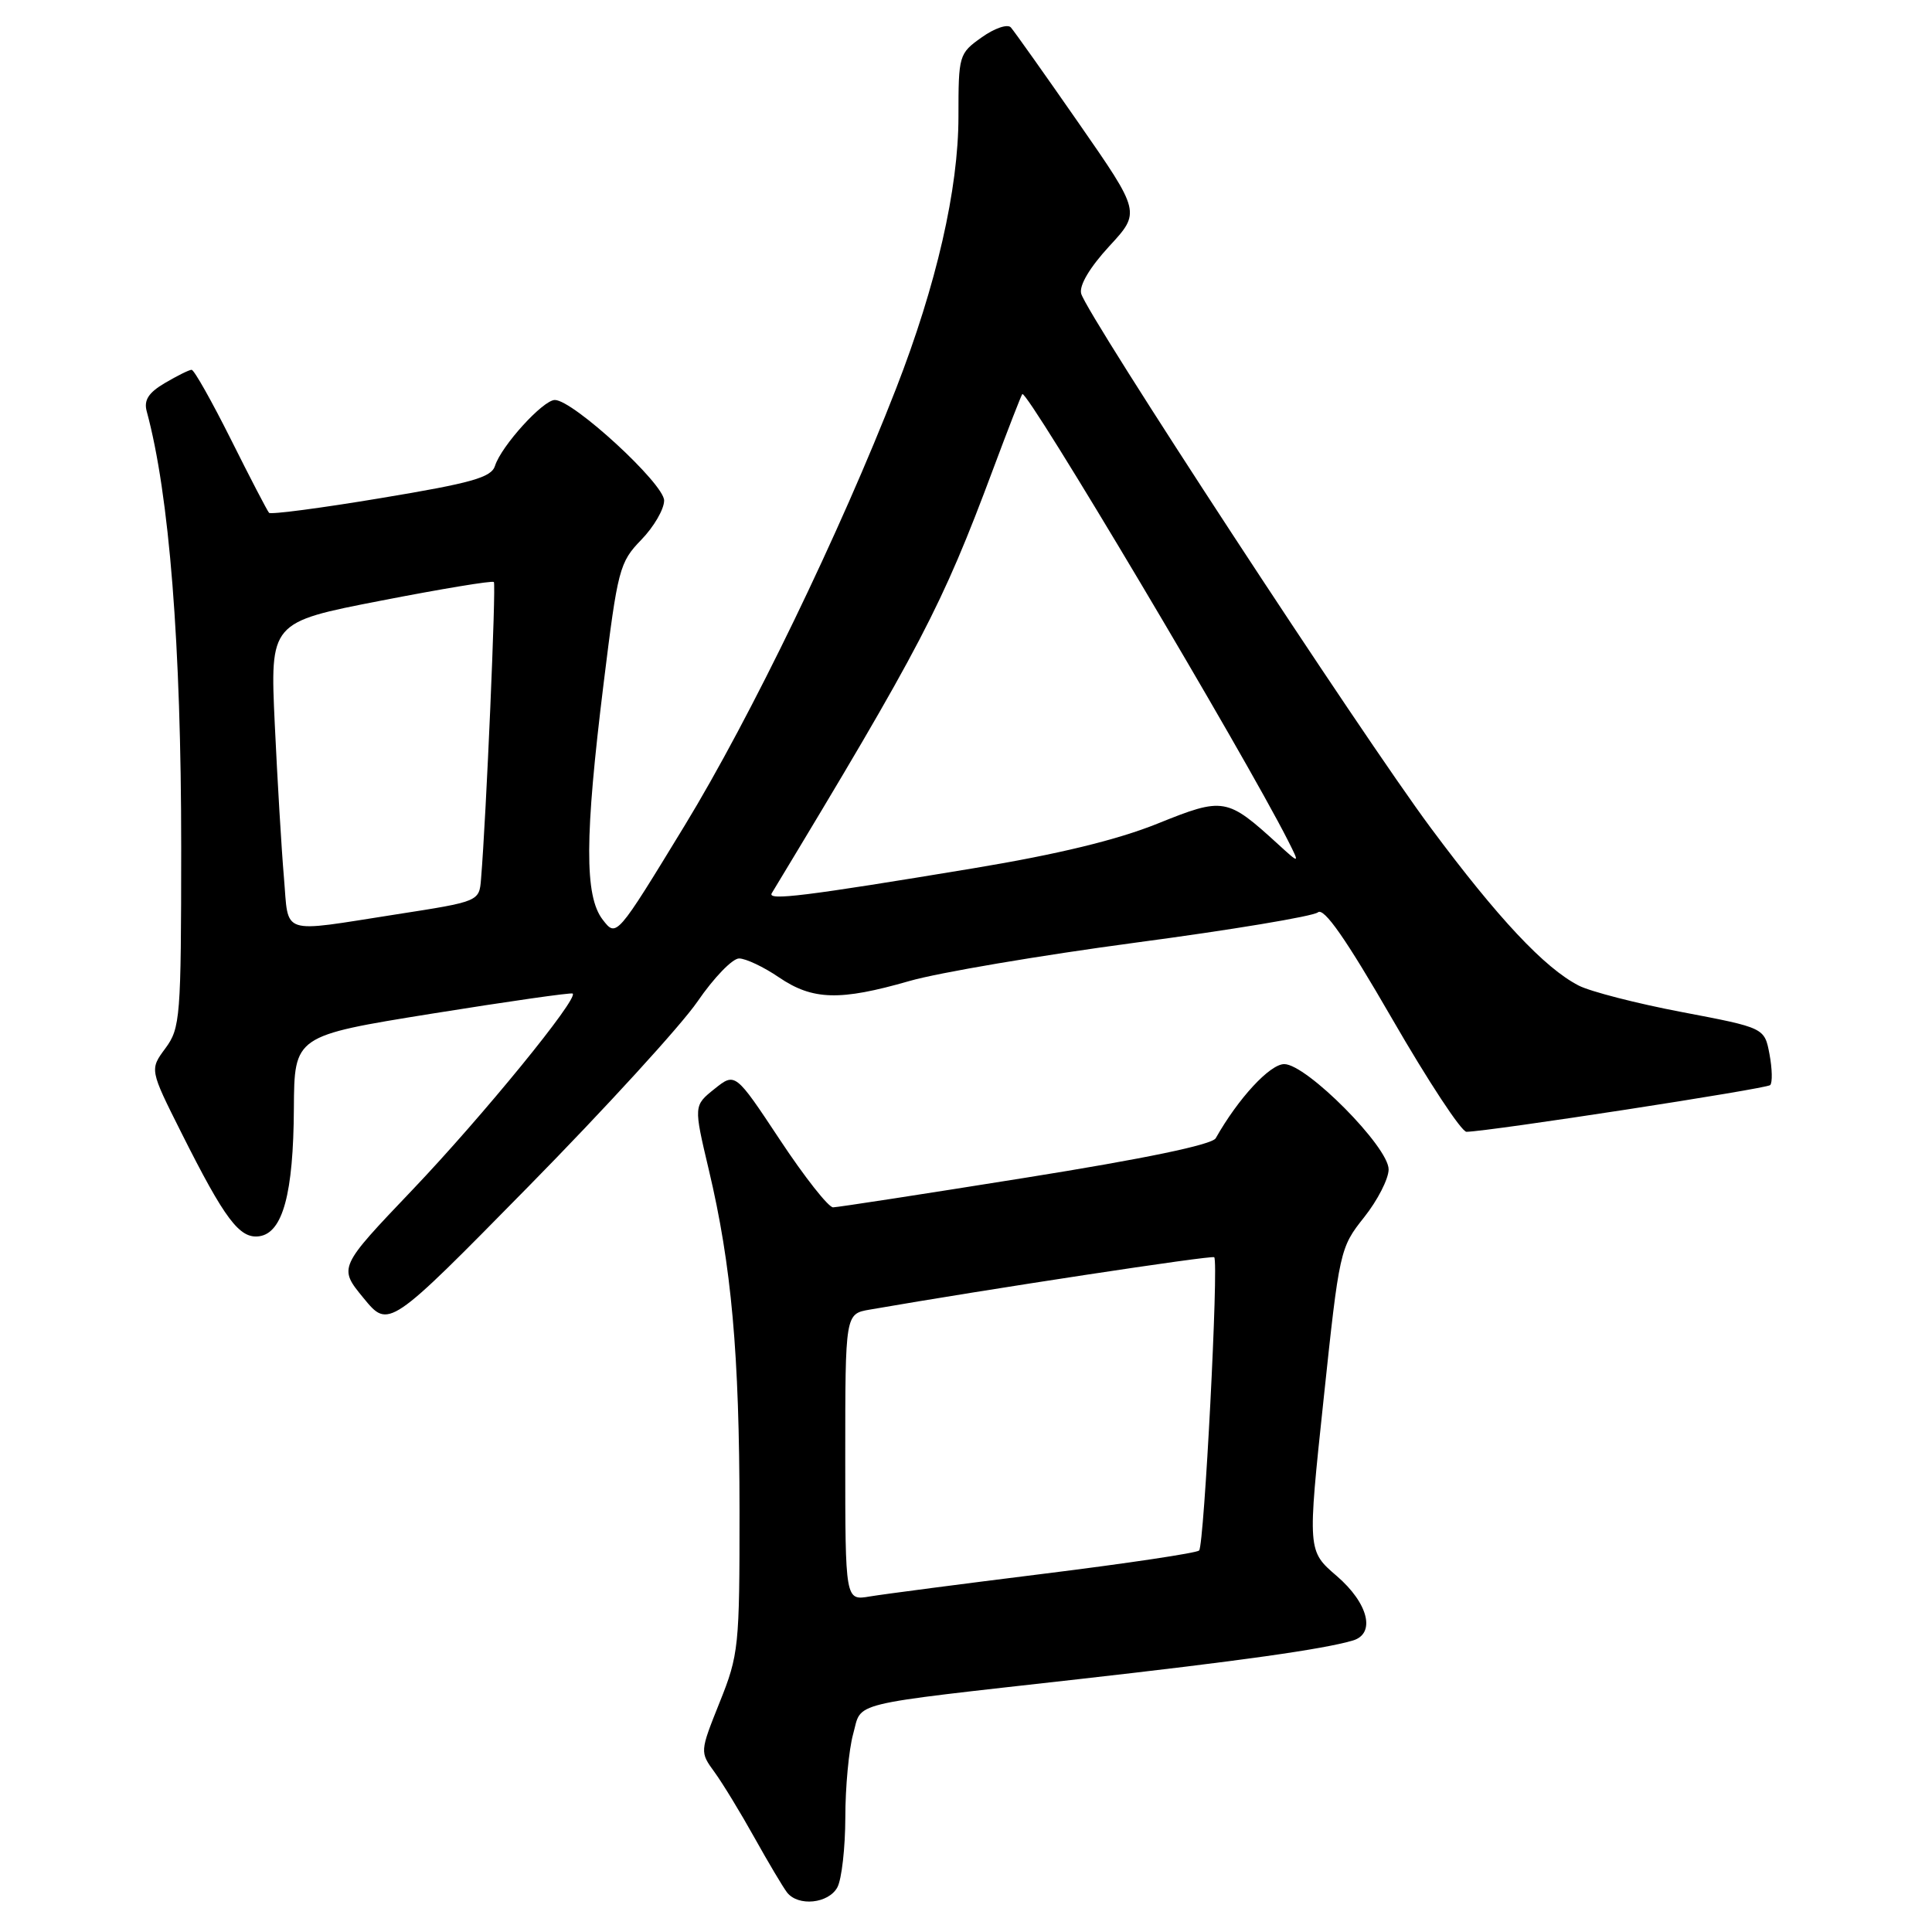 <?xml version="1.0" encoding="UTF-8" standalone="no"?>
<!DOCTYPE svg PUBLIC "-//W3C//DTD SVG 1.1//EN" "http://www.w3.org/Graphics/SVG/1.1/DTD/svg11.dtd" >
<svg xmlns="http://www.w3.org/2000/svg" xmlns:xlink="http://www.w3.org/1999/xlink" version="1.1" viewBox="0 0 256 256">
 <g >
 <path fill="currentColor"
d=" M 110.96 250.07 C 111.53 249.00 112.00 244.84 112.01 240.82 C 112.01 236.79 112.48 231.83 113.04 229.79 C 114.26 225.41 111.84 226.00 143.00 222.49 C 164.30 220.09 175.31 218.54 179.25 217.38 C 182.32 216.48 181.32 212.44 177.13 208.83 C 173.25 205.50 173.25 205.50 175.38 185.44 C 177.47 165.68 177.55 165.32 180.75 161.30 C 182.54 159.05 184.00 156.19 184.00 154.95 C 184.00 151.97 173.12 141.00 170.17 141.00 C 168.27 141.00 164.08 145.53 161.09 150.82 C 160.61 151.68 151.64 153.54 135.92 156.05 C 122.49 158.20 111.00 159.97 110.39 159.98 C 109.78 159.99 106.61 155.97 103.35 151.04 C 97.42 142.09 97.42 142.09 94.67 144.29 C 91.91 146.50 91.91 146.50 93.92 155.00 C 96.93 167.67 97.98 179.41 97.99 200.24 C 98.00 218.16 97.89 219.27 95.36 225.56 C 92.73 232.14 92.73 232.14 94.68 234.82 C 95.75 236.29 98.13 240.20 99.97 243.50 C 101.81 246.80 103.75 250.06 104.28 250.75 C 105.75 252.66 109.80 252.24 110.96 250.07 Z  M 92.42 132.71 C 94.57 129.57 97.05 127.00 97.93 127.00 C 98.81 127.00 101.19 128.12 103.21 129.50 C 107.68 132.54 111.29 132.64 120.50 129.99 C 124.35 128.88 137.85 126.59 150.50 124.90 C 163.15 123.22 174.01 121.41 174.63 120.89 C 175.43 120.22 178.34 124.39 184.45 134.97 C 189.22 143.24 193.66 149.99 194.32 149.97 C 197.55 149.89 234.06 144.27 234.56 143.78 C 234.87 143.46 234.83 141.63 234.47 139.70 C 233.81 136.19 233.81 136.19 222.89 134.11 C 216.88 132.97 210.71 131.38 209.18 130.59 C 204.66 128.26 198.50 121.69 189.60 109.72 C 180.44 97.41 144.00 41.71 143.26 38.90 C 142.98 37.82 144.39 35.45 146.97 32.64 C 151.14 28.13 151.14 28.13 142.93 16.31 C 138.42 9.82 134.37 4.11 133.94 3.63 C 133.51 3.15 131.77 3.74 130.08 4.95 C 127.06 7.09 127.00 7.31 127.00 15.44 C 127.00 25.03 124.09 37.73 118.73 51.50 C 111.35 70.47 99.44 95.09 90.74 109.36 C 81.68 124.22 81.68 124.22 79.86 121.86 C 77.44 118.72 77.47 110.93 79.98 90.58 C 81.85 75.41 82.08 74.51 84.97 71.53 C 86.64 69.81 88.00 67.47 88.00 66.32 C 88.00 64.10 75.93 53.00 73.52 53.00 C 71.96 53.00 66.43 59.08 65.59 61.73 C 65.10 63.27 62.51 64.00 50.53 65.99 C 42.57 67.32 35.88 68.20 35.65 67.95 C 35.42 67.70 33.15 63.34 30.61 58.25 C 28.06 53.16 25.72 49.00 25.39 49.00 C 25.07 49.00 23.48 49.79 21.85 50.75 C 19.68 52.03 19.04 53.02 19.44 54.50 C 22.44 65.53 24.01 85.45 24.01 112.29 C 24.00 134.82 23.89 136.23 21.92 138.90 C 19.83 141.72 19.83 141.72 24.04 150.11 C 29.80 161.59 31.75 164.18 34.36 163.81 C 37.47 163.36 38.88 158.15 38.94 146.87 C 39.00 137.25 39.00 137.25 57.25 134.31 C 67.29 132.70 75.67 131.50 75.88 131.65 C 76.72 132.26 63.94 147.91 54.67 157.64 C 44.84 167.95 44.84 167.95 48.17 172.00 C 51.50 176.06 51.50 176.06 70.00 157.24 C 80.17 146.90 90.26 135.86 92.42 132.71 Z  M 112.00 193.09 C 112.00 174.09 112.00 174.09 115.25 173.53 C 130.92 170.81 160.58 166.30 160.89 166.59 C 161.51 167.16 159.56 204.77 158.89 205.45 C 158.56 205.78 149.34 207.16 138.39 208.52 C 127.45 209.88 117.04 211.24 115.25 211.54 C 112.00 212.09 112.00 212.09 112.00 193.09 Z  M 37.62 116.25 C 37.30 112.54 36.76 103.41 36.41 95.98 C 35.78 82.45 35.78 82.45 50.43 79.60 C 58.49 78.03 65.24 76.91 65.44 77.12 C 65.75 77.45 64.43 108.18 63.74 116.47 C 63.50 119.45 63.50 119.45 52.50 121.16 C 36.89 123.59 38.29 124.05 37.62 116.25 Z  M 102.26 118.36 C 122.10 85.53 124.79 80.38 131.58 62.20 C 133.57 56.87 135.32 52.37 135.46 52.22 C 136.09 51.55 164.80 99.81 170.66 111.37 C 172.24 114.50 172.24 114.50 169.37 111.88 C 162.57 105.67 162.15 105.60 153.39 109.13 C 148.03 111.29 140.21 113.19 129.00 115.05 C 106.62 118.76 101.65 119.37 102.26 118.36 Z "/>
</g>
</svg>